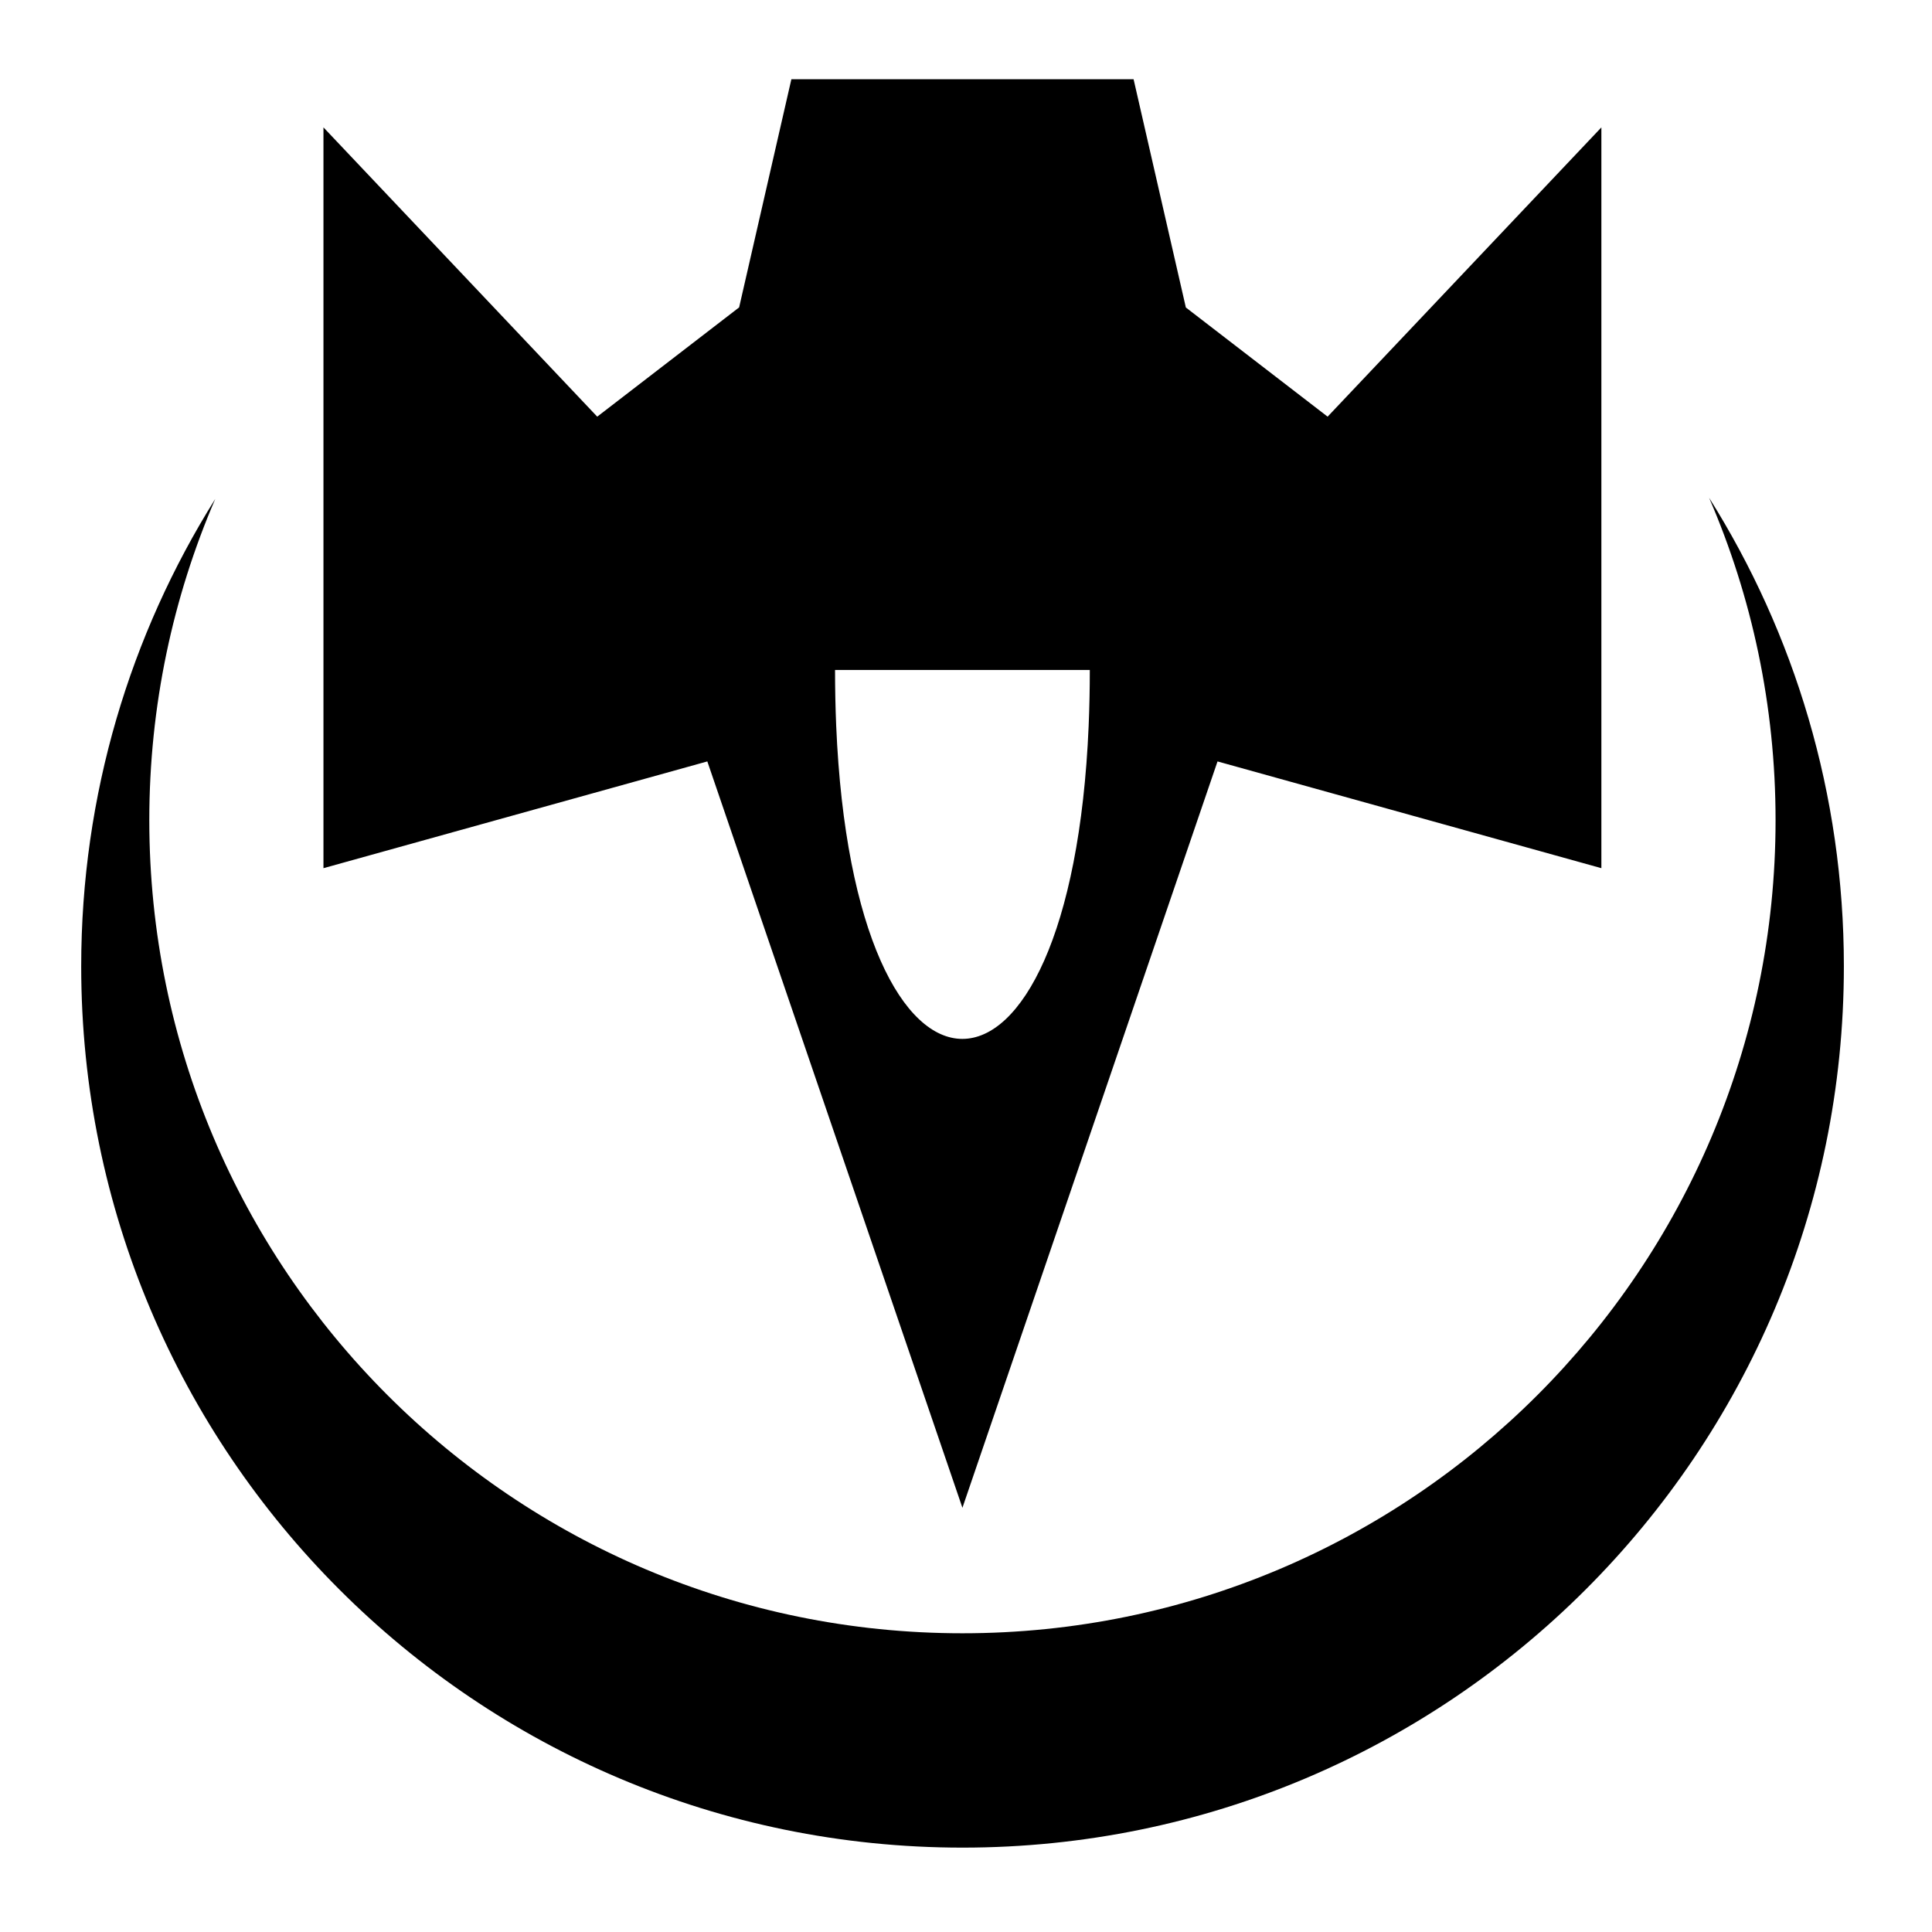 <svg xmlns="http://www.w3.org/2000/svg" width="1024px" height="1024px" viewBox="0 -64 1024 1024"><path d="M977.289 448.15c0 257.99-209.14 467.128-467.126 467.128s-467.124-209.14-467.124-467.128c0-90.997 26.046-175.899 71.052-247.708-22.485 52.227-34.96 109.778-34.96 170.25 0 238.024 192.956 430.979 430.975 430.979s430.977-192.955 430.977-430.979c0-60.707-12.577-118.47-35.227-170.859 45.24 71.937 71.433 157.063 71.433 248.317zM510.106 735.156l-135.208-395.585-203.457 56.584v-392.633l145.104 153.319 75.21-57.917 27.69-120.919h181.383l27.701 120.972 75.136 57.862 145.101-153.316v392.631l-203.45-56.581-135.21 395.581zM577.011 320.578v0c0.094-2.258 0.177-4.544 0.251-6.847 0.012-0.347 0.020-0.698 0.030-1.046 0.058-1.906 0.109-3.829 0.15-5.766 0.012-0.535 0.023-1.071 0.033-1.607 0.037-1.883 0.067-3.779 0.089-5.69 0.005-0.448 0.012-0.892 0.017-1.341 0.023-2.372 0.037-4.763 0.037-7.18h-135.031c0 2.345 0.013 4.664 0.035 6.968 0.007 0.68 0.017 1.353 0.025 2.030 0.020 1.655 0.045 3.301 0.077 4.933 0.013 0.723 0.028 1.443 0.045 2.162 0.037 1.679 0.082 3.346 0.13 5.001 0.017 0.581 0.032 1.166 0.050 1.744 0.072 2.22 0.15 4.422 0.242 6.6 9.363 221.585 124.434 221.333 133.82 0.040z"/></svg>